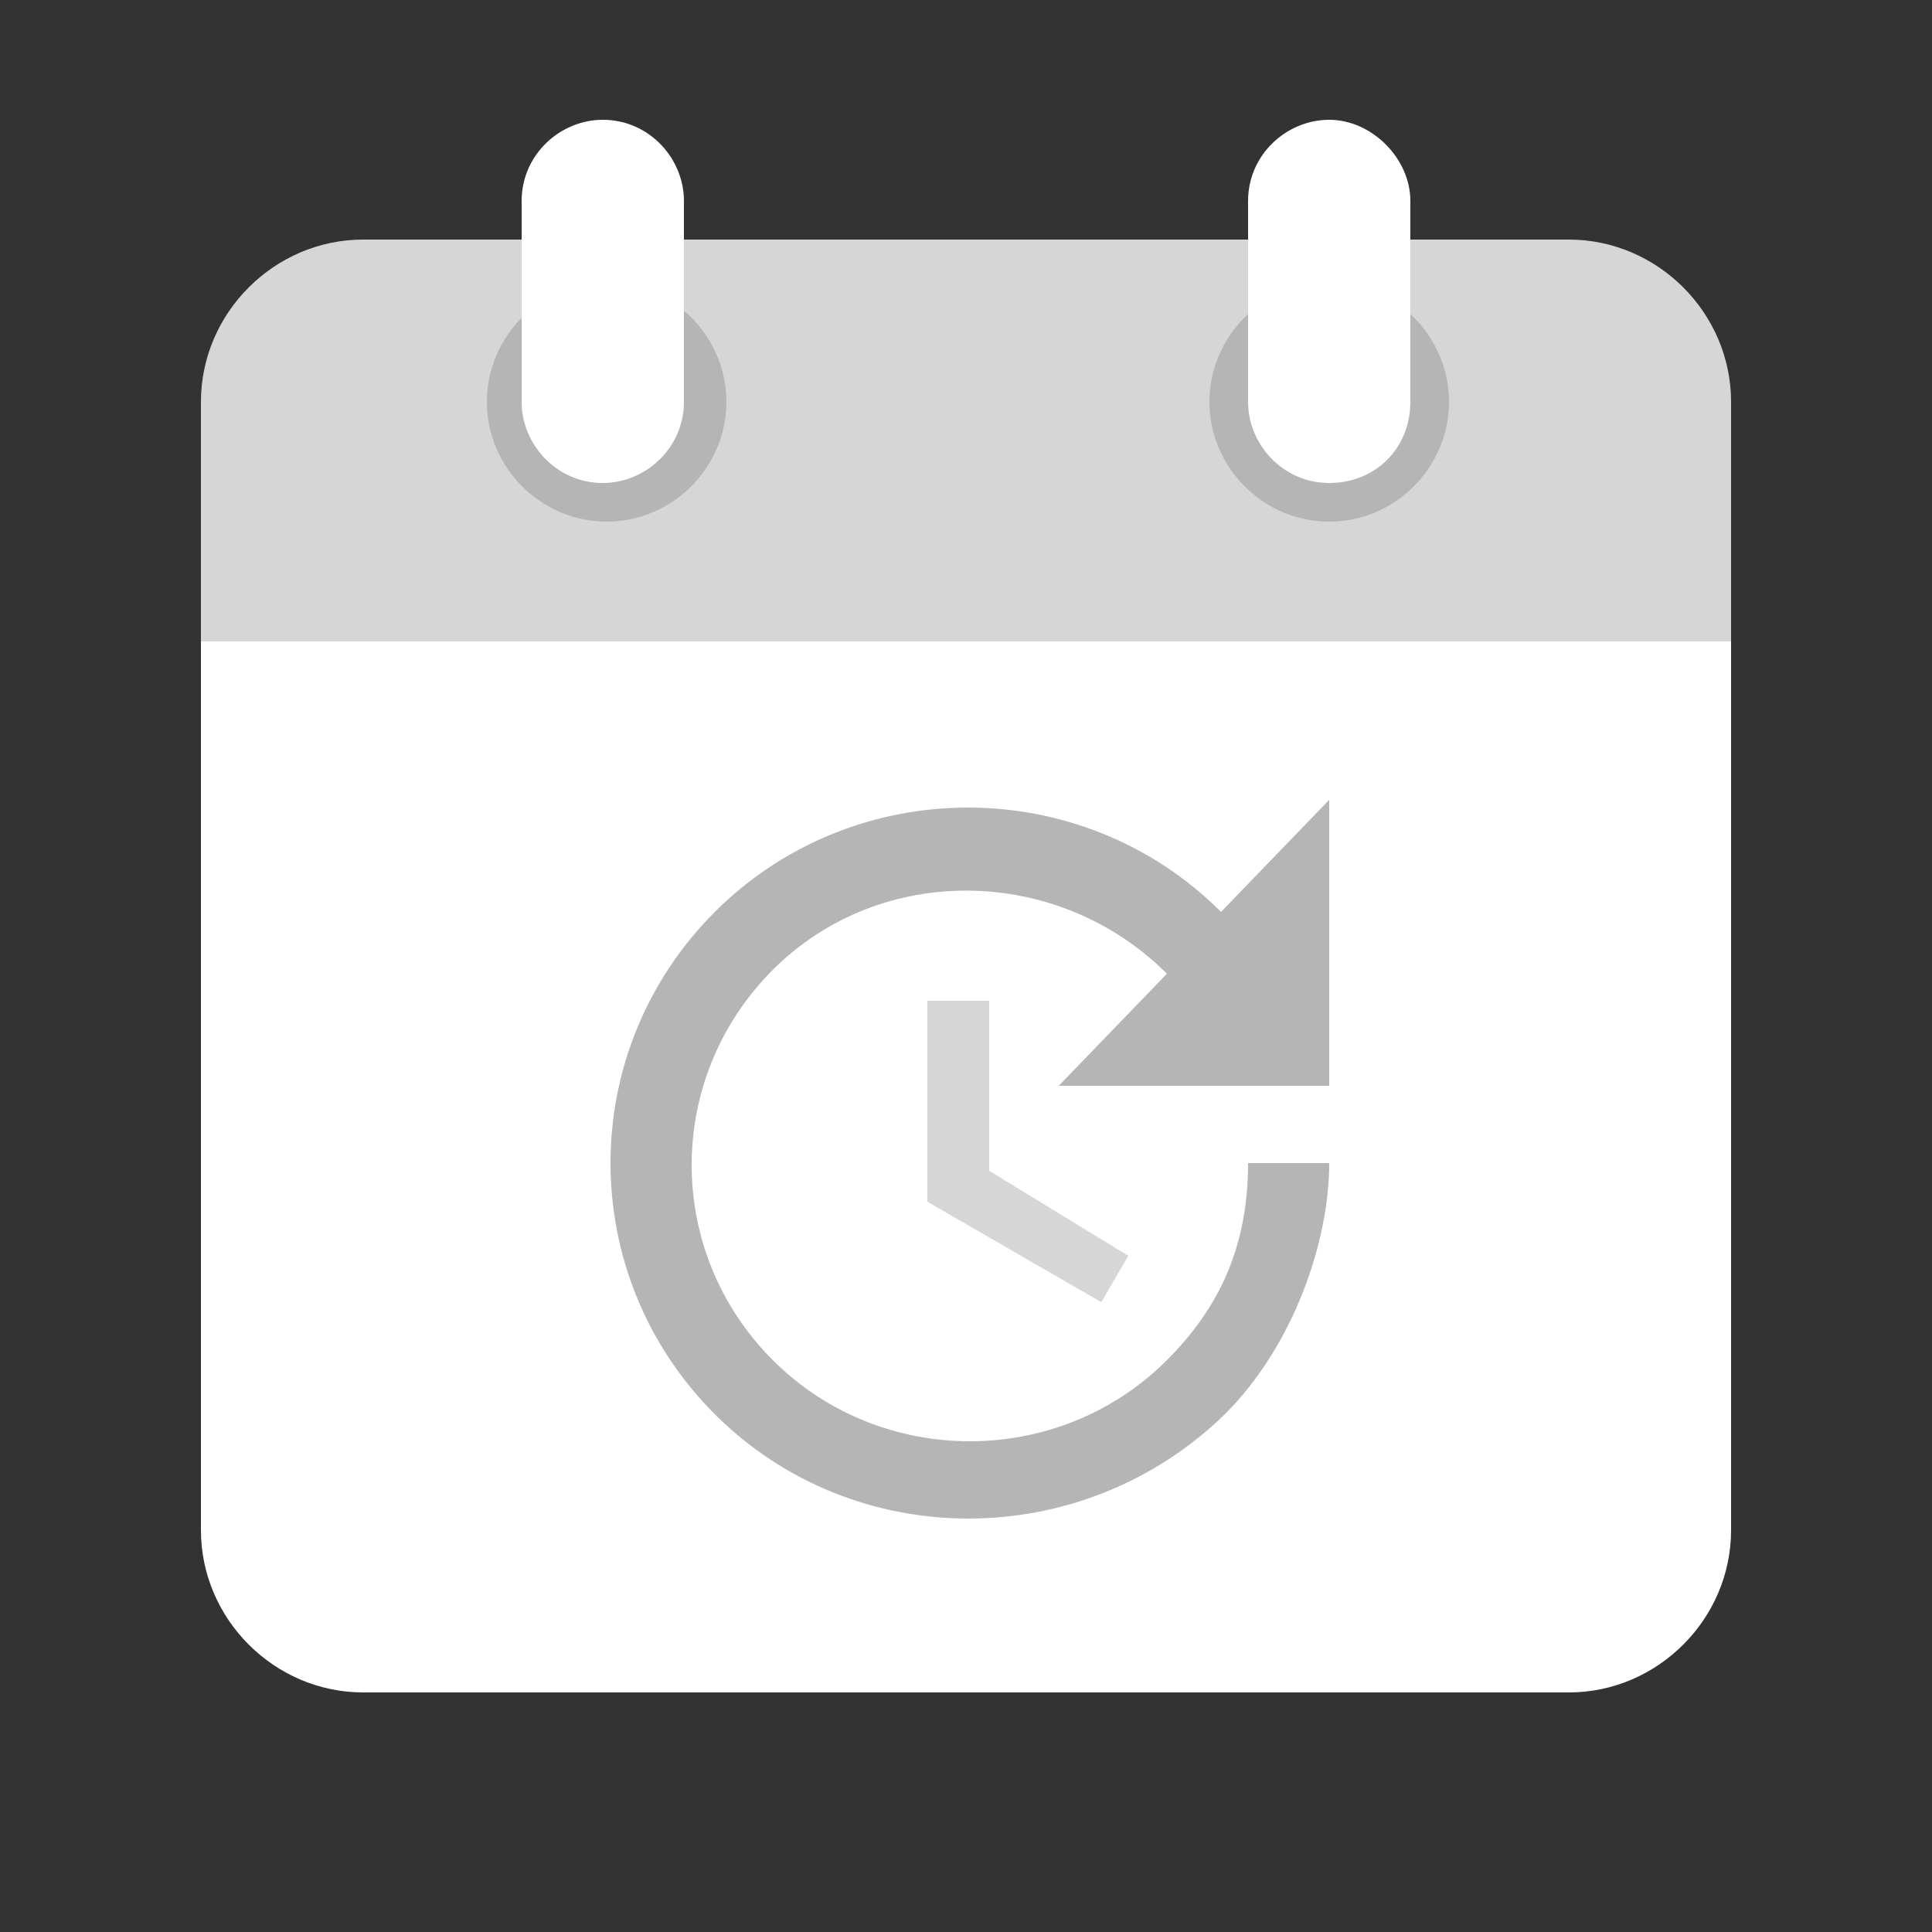 <?xml version="1.0" encoding="utf-8"?>
<!-- Generator: Adobe Illustrator 22.0.1, SVG Export Plug-In . SVG Version: 6.00 Build 0)  -->
<svg version="1.1" id="Layer_1" xmlns="http://www.w3.org/2000/svg" xmlns:xlink="http://www.w3.org/1999/xlink" x="0px" y="0px"
	 viewBox="0 0 50 50" enable-background="new 0 0 50 50" xml:space="preserve">
<rect x="0" y="0" width="50" height="50" fill="#333333" stroke="none"/>
<g id="surface1">
	<path fill="#FFFFFF" d="M5.2,39.6v-25h39.6v25c0,2.3-1.9,4.2-4.2,4.2H9.4C7.1,43.8,5.2,41.9,5.2,39.6z"/>
	<path fill="#D6D6D6" d="M44.8,10.4v6.2H5.2v-6.2c0-2.3,1.9-4.2,4.2-4.2h31.2C42.9,6.2,44.8,8.1,44.8,10.4z"/>
	<path fill="#B5B5B5" d="M37.5,10.4c0,1.7-1.4,3.1-3.1,3.1c-1.7,0-3.1-1.4-3.1-3.1s1.4-3.1,3.1-3.1C36.1,7.3,37.5,8.7,37.5,10.4z"/>
	<path fill="#B5B5B5" d="M18.8,10.4c0,1.7-1.4,3.1-3.1,3.1s-3.1-1.4-3.1-3.1s1.4-3.1,3.1-3.1S18.8,8.7,18.8,10.4z"/>
	<path fill="#FFFFFF" d="M34.4,3.1c-1.1,0-2.1,0.9-2.1,2.1v5.2c0,1.1,0.9,2.1,2.1,2.1s2.1-0.9,2.1-2.1V5.2
		C36.5,4.1,35.5,3.1,34.4,3.1z"/>
	<path fill="#FFFFFF" d="M15.6,3.1c-1.1,0-2.1,0.9-2.1,2.1v5.2c0,1.1,0.9,2.1,2.1,2.1c1.1,0,2.1-0.9,2.1-2.1V5.2
		C17.7,4.1,16.8,3.1,15.6,3.1z"/>
</g>
<g>
	<g>
		<g>
			<g>
				<polygon fill="#D6D6D6" points="24,25.9 24,31.1 28.5,33.7 29.2,32.5 25.6,30.3 25.6,25.9 				"/>
				<path fill="#B5B5B5" d="M34.4,20.7l-2.8,2.9c-3.6-3.6-9.5-3.6-13.1,0c-3.6,3.6-3.6,9.4,0,13s9.5,3.6,13.2,0
					c1.8-1.8,2.7-4.5,2.7-6.5h-2.1c0,2.1-0.7,3.7-2.1,5.1c-2.8,2.8-7.4,2.8-10.2,0s-2.8-7.3,0-10.1s7.4-2.7,10.2,0.1l-2.8,2.9h7
					V20.7z"/>
			</g>
		</g>
	</g>
</g>
</svg>
